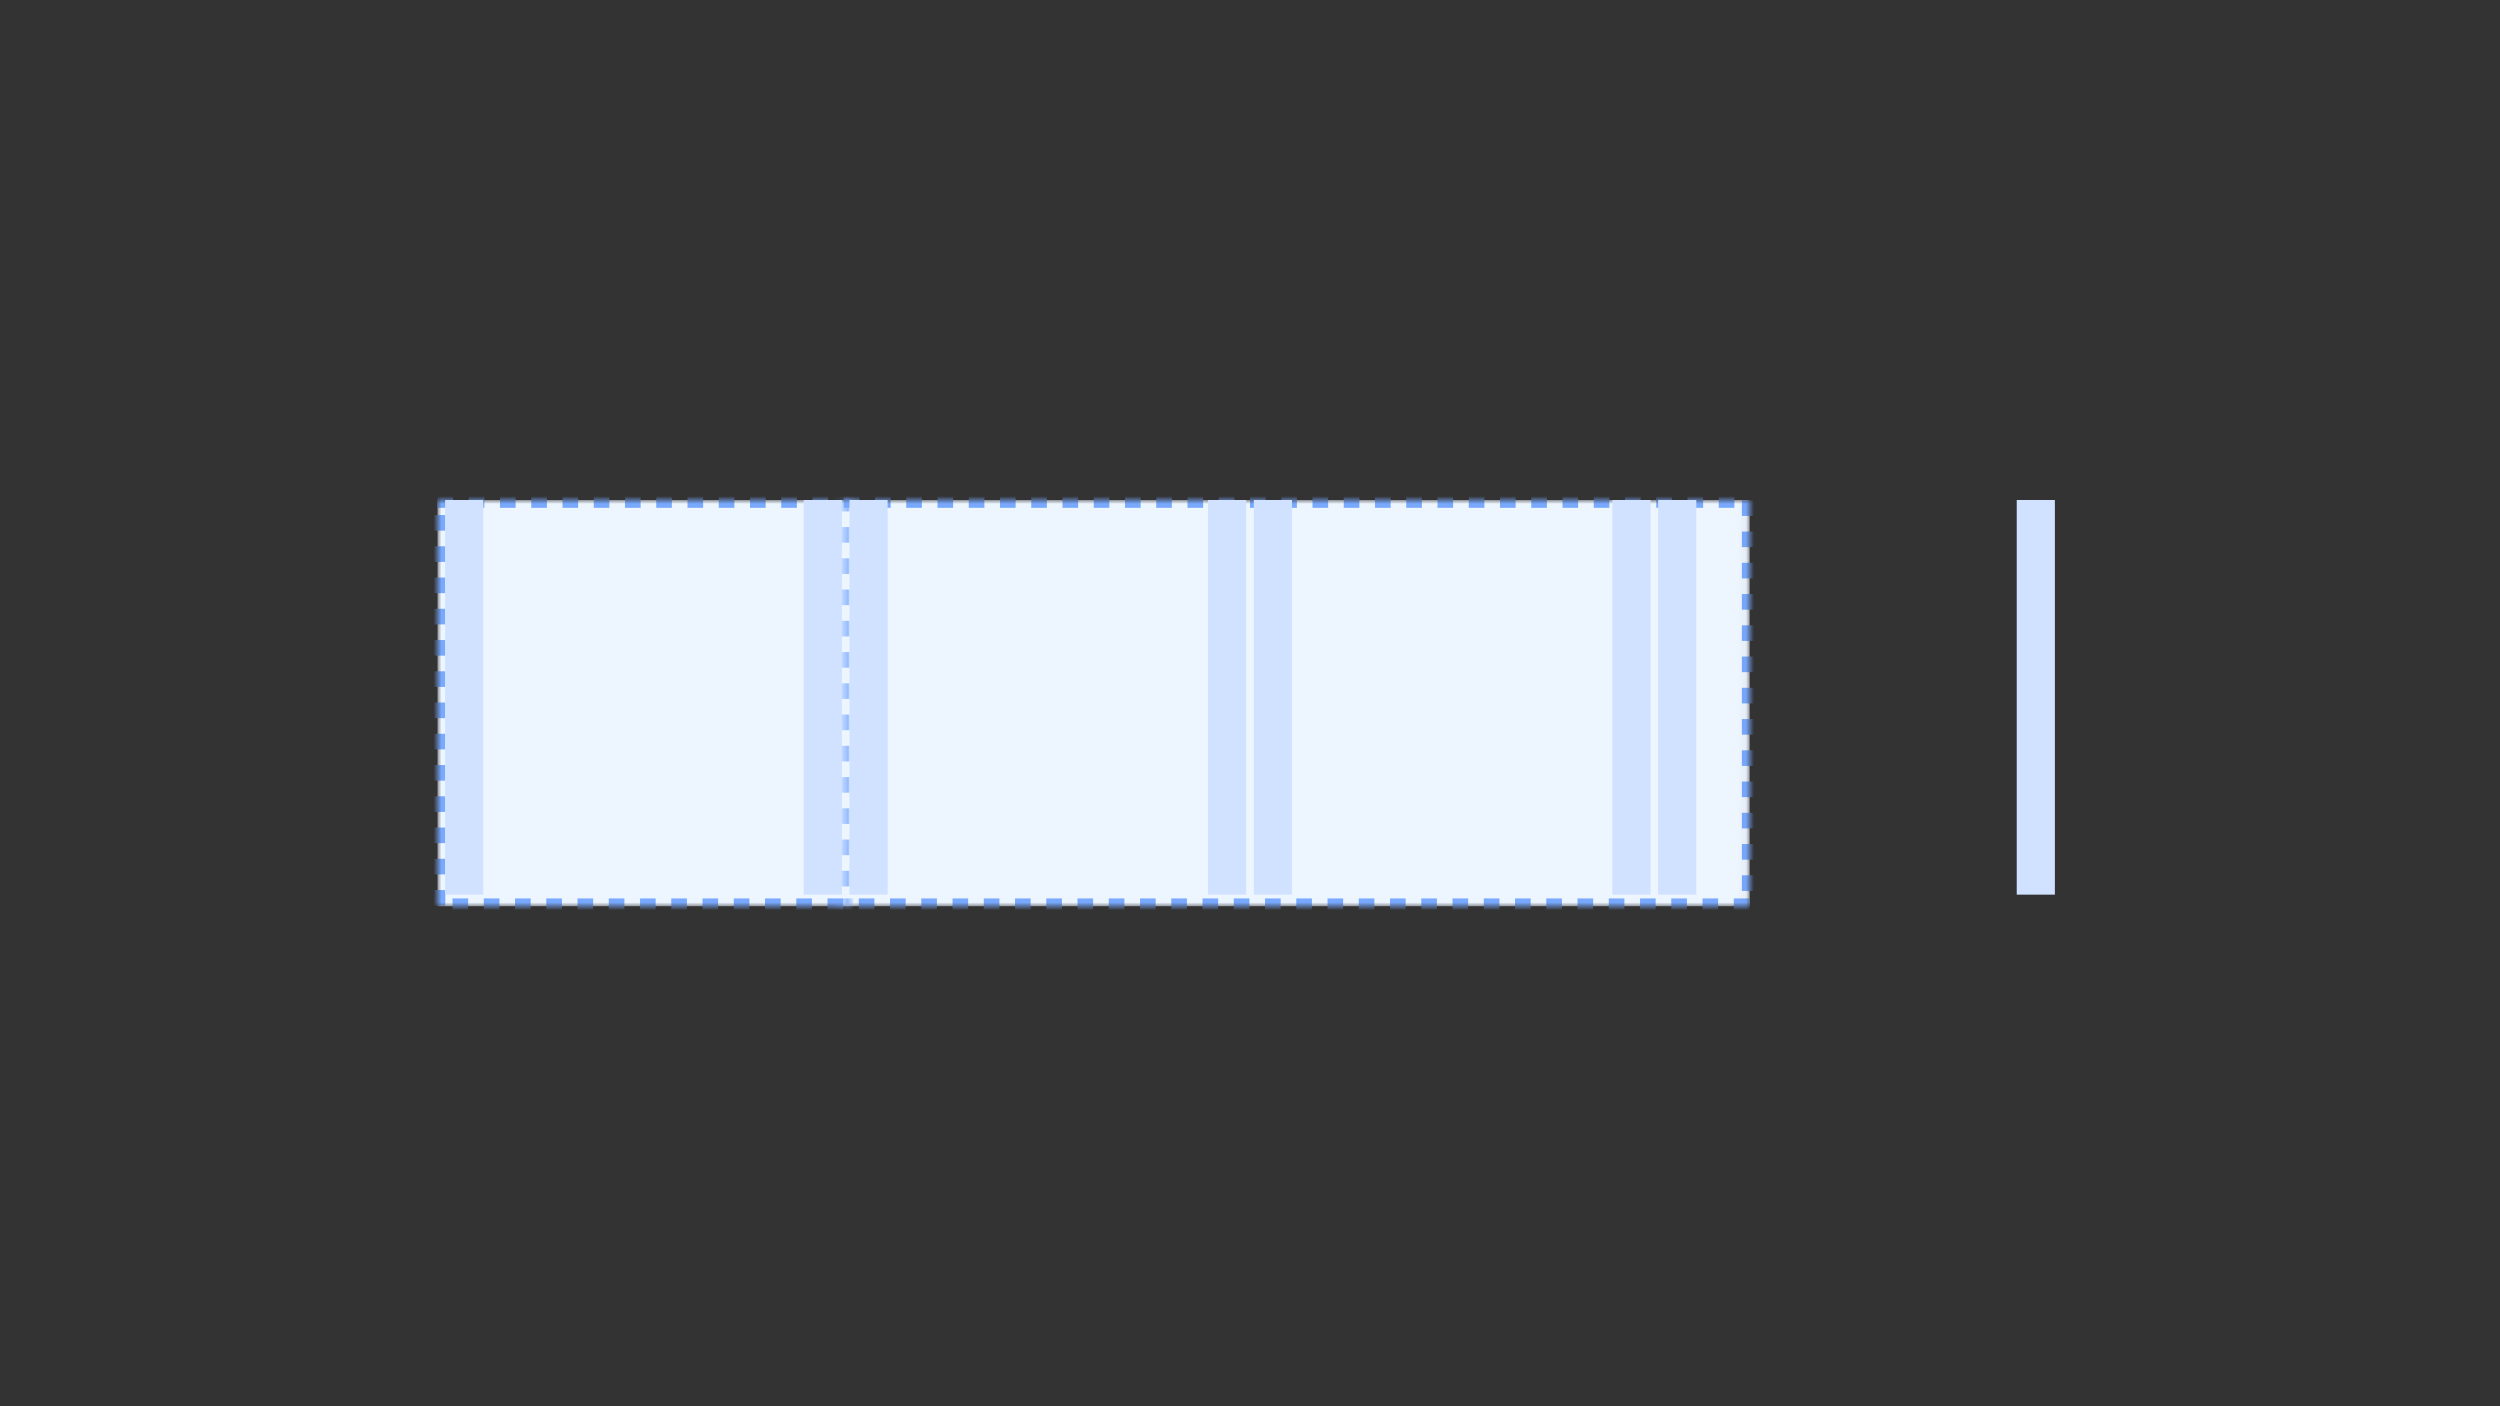 <?xml version="1.0" encoding="UTF-8"?>
<svg width="320px" height="180px" viewBox="0 0 320 180" version="1.1" xmlns="http://www.w3.org/2000/svg" xmlns:xlink="http://www.w3.org/1999/xlink">
    <rect x="0" y="0" width="320" height="180" fill="#333333" stroke="none"/>
    <title>flex-grid</title>
    <defs>
        <rect id="path-1" x="0" y="0" width="167.962" height="52"></rect>
        <mask id="mask-2" maskContentUnits="userSpaceOnUse" maskUnits="objectBoundingBox" x="0" y="0" width="167.962" height="52" fill="white">
            <use xlink:href="#path-1"></use>
        </mask>
        <rect id="path-3" x="103.512" y="0" width="52.732" height="52"></rect>
        <mask id="mask-4" maskContentUnits="userSpaceOnUse" maskUnits="objectBoundingBox" x="0" y="0" width="52.732" height="52" fill="white">
            <use xlink:href="#path-3"></use>
        </mask>
        <rect id="path-5" x="51.756" y="0" width="52.732" height="52"></rect>
        <mask id="mask-6" maskContentUnits="userSpaceOnUse" maskUnits="objectBoundingBox" x="0" y="0" width="52.732" height="52" fill="white">
            <use xlink:href="#path-5"></use>
        </mask>
        <rect id="path-7" x="155.268" y="0" width="52.732" height="52"></rect>
        <mask id="mask-8" maskContentUnits="userSpaceOnUse" maskUnits="objectBoundingBox" x="0" y="0" width="52.732" height="52" fill="white">
            <use xlink:href="#path-7"></use>
        </mask>
    </defs>
    <g id="flex-grid" stroke="none" stroke-width="1" fill="none" fill-rule="evenodd">
        <g id="Group" transform="translate(56, 64)">
            <use id="Rectangle" stroke="#78A9FF" mask="url(#mask-2)" stroke-width="2" fill="#EDF5FF" stroke-dasharray="2,2" xlink:href="#path-1"></use>
            <use id="Rectangle-Copy-5" stroke="#78A9FF" mask="url(#mask-4)" stroke-width="2" fill="#EDF5FF" stroke-dasharray="2,2" xlink:href="#path-3"></use>
            <use id="Rectangle-Copy-2" stroke="#78A9FF" mask="url(#mask-6)" stroke-width="2" fill="#EDF5FF" stroke-dasharray="2,2" xlink:href="#path-5"></use>
            <use id="Rectangle-Copy-6" stroke="#78A9FF" mask="url(#mask-8)" stroke-width="2" fill="#EDF5FF" stroke-dasharray="2,2" xlink:href="#path-7"></use>
            <rect id="Rectangle" fill="#D0E2FF" style="mix-blend-mode: multiply;" x="0.977" y="0" width="4.883" height="50.514"></rect>
            <rect id="Rectangle-Copy-7" fill="#D0E2FF" style="mix-blend-mode: multiply;" x="104.488" y="0" width="4.883" height="50.514"></rect>
            <rect id="Rectangle-Copy-3" fill="#D0E2FF" style="mix-blend-mode: multiply;" x="52.732" y="0" width="4.883" height="50.514"></rect>
            <rect id="Rectangle-Copy-8" fill="#D0E2FF" style="mix-blend-mode: multiply;" x="156.244" y="0" width="4.883" height="50.514"></rect>
            <rect id="Rectangle-Copy" fill="#D0E2FF" style="mix-blend-mode: multiply;" x="46.873" y="0" width="4.883" height="50.514"></rect>
            <rect id="Rectangle-Copy-9" fill="#D0E2FF" style="mix-blend-mode: multiply;" x="150.385" y="0" width="4.883" height="50.514"></rect>
            <rect id="Rectangle-Copy-4" fill="#D0E2FF" style="mix-blend-mode: multiply;" x="98.629" y="0" width="4.883" height="50.514"></rect>
            <rect id="Rectangle-Copy-10" fill="#D0E2FF" style="mix-blend-mode: multiply;" x="202.141" y="0" width="4.883" height="50.514"></rect>
        </g>
    </g>
</svg>
